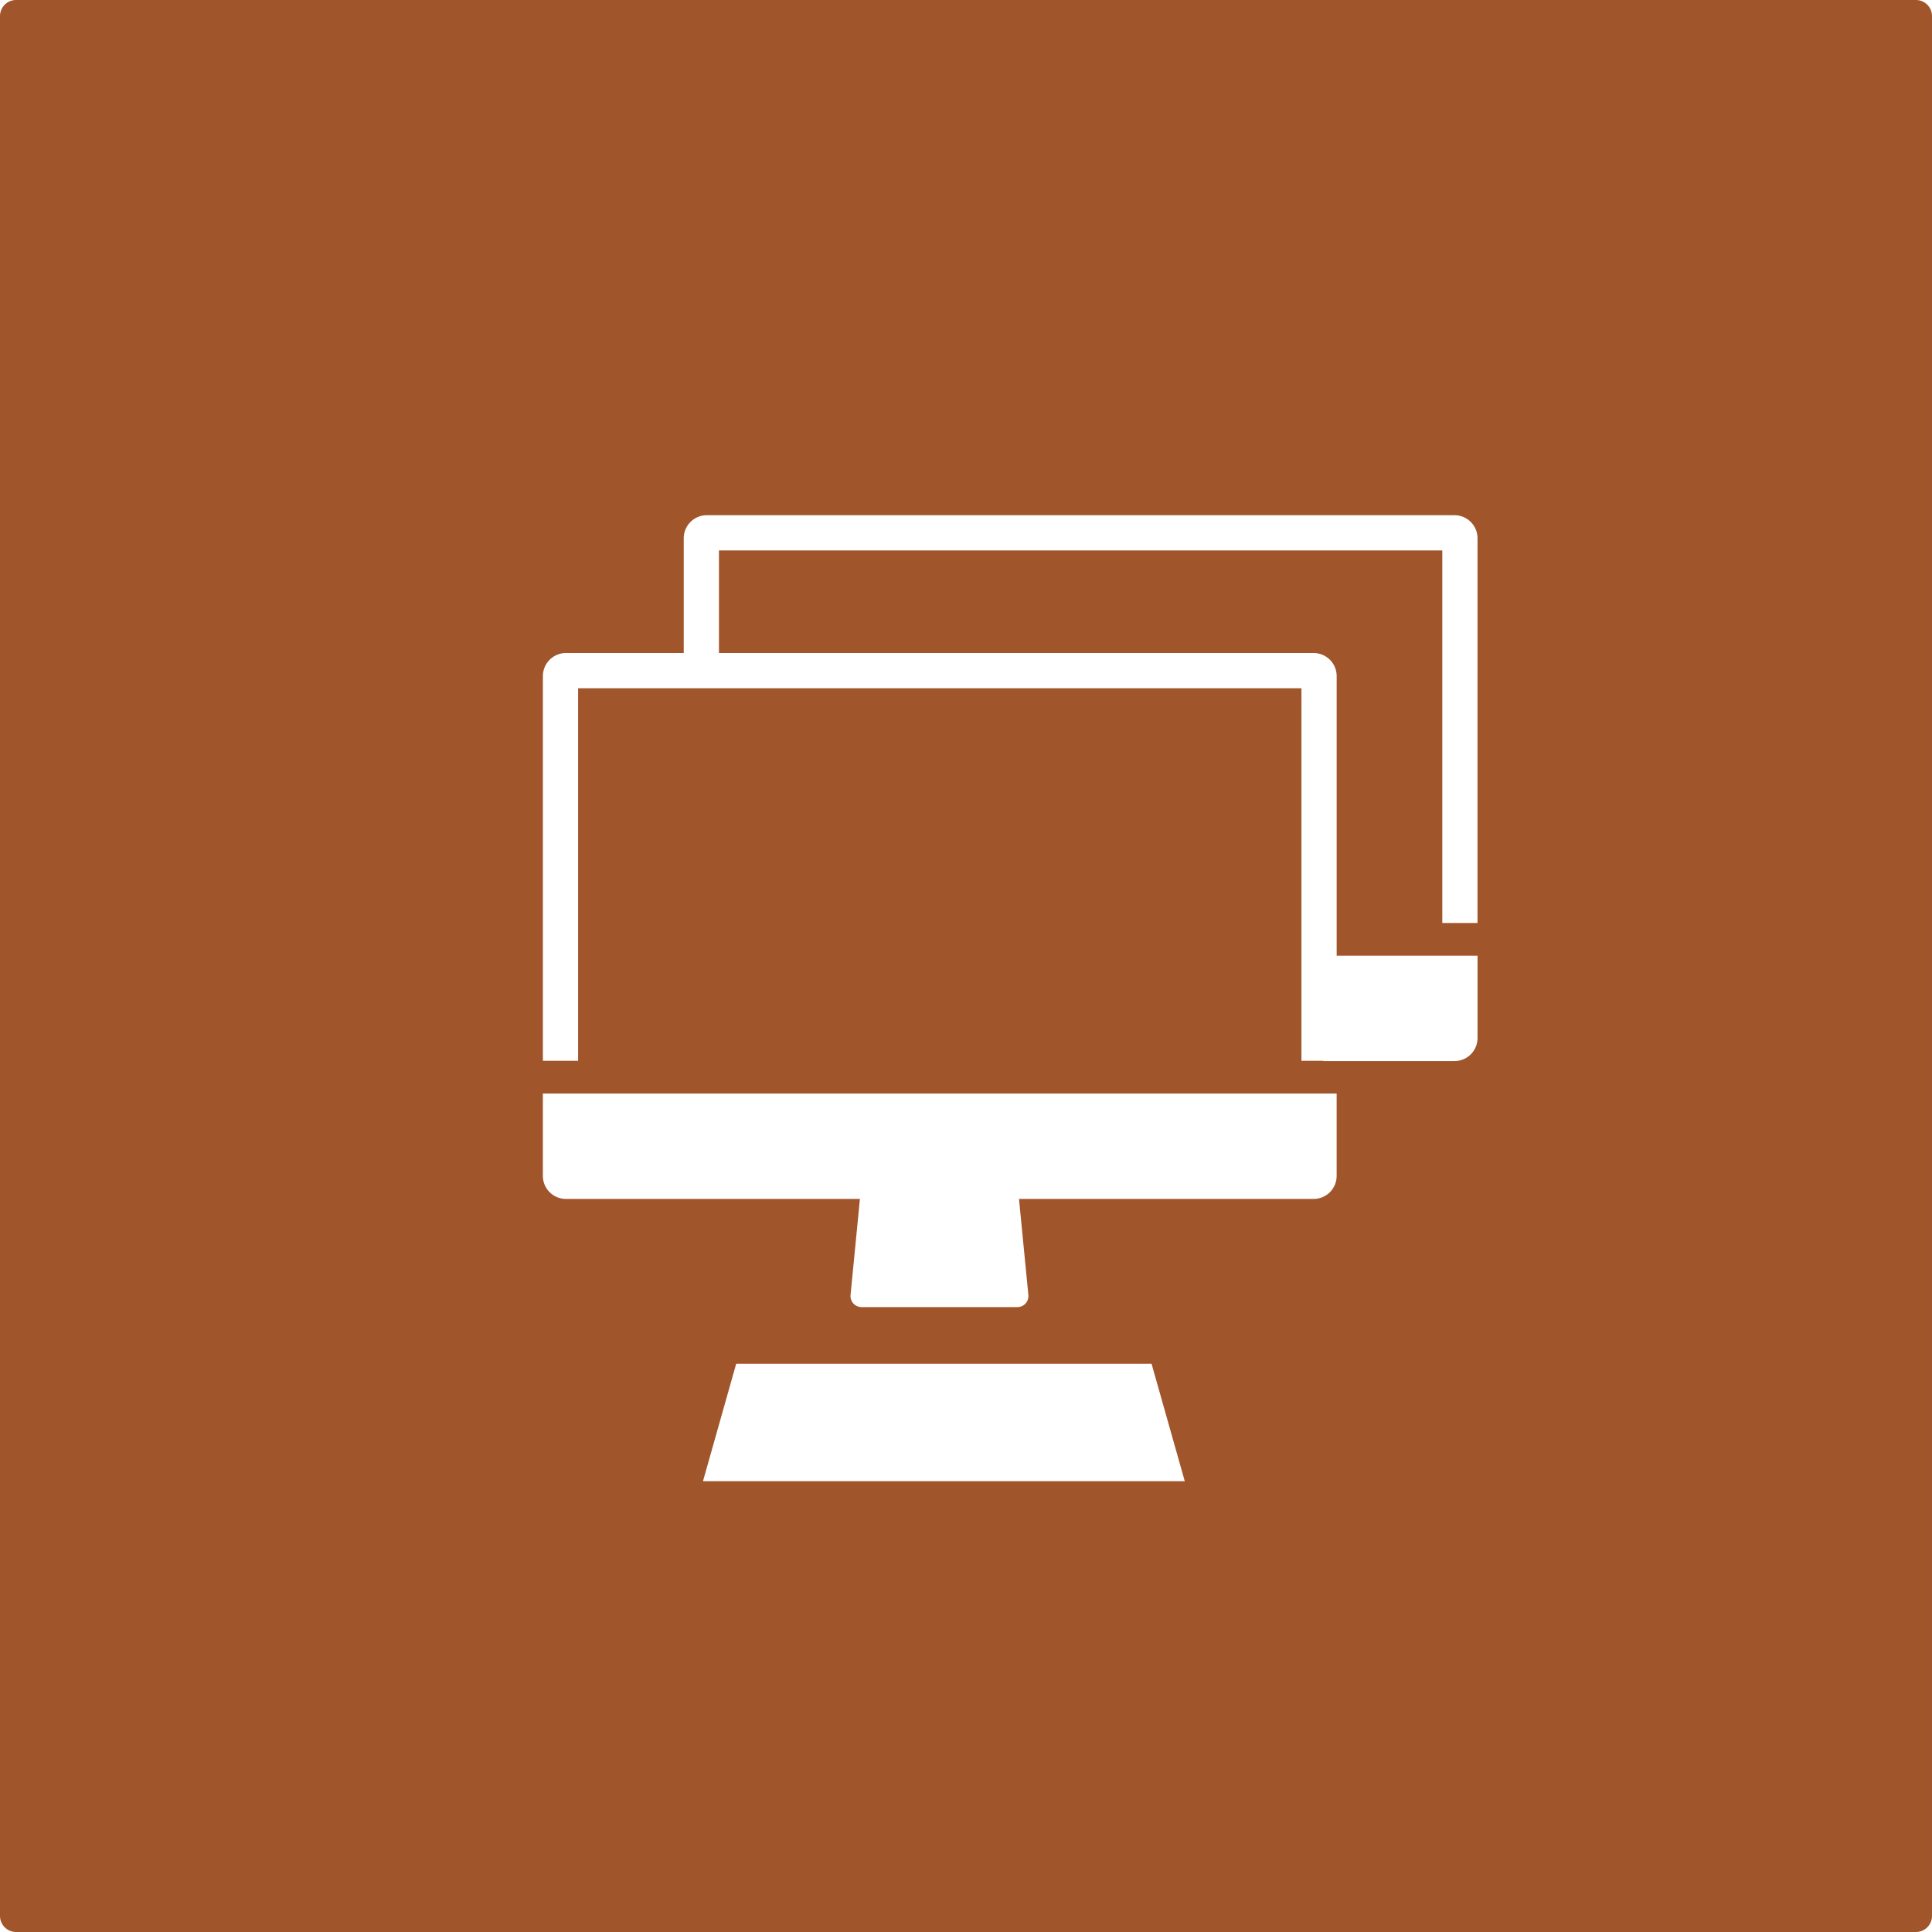 <svg xmlns="http://www.w3.org/2000/svg" width="120mm" height="120mm" viewBox="0 0 340.157 340.158">
  <g id="Schilder">
      <g id="H-30-R">
        <path fill="#A0552B" stroke="none" d="M337.323,0H2.835A2.835,2.835,0,0,0,0,2.835V337.323a2.835,2.835,0,0,0,2.835,2.835H337.323a2.834,2.834,0,0,0,2.834-2.835V2.835A2.834,2.834,0,0,0,337.323,0ZM123.77,260.788l5.845-20.674h73.136l5.846,20.674Zm111.567-53.757a4.059,4.059,0,0,1-4.058,4.059h-51.87L181.059,228a1.946,1.946,0,0,1-1.938,2.134H151.688A1.946,1.946,0,0,1,149.751,228L151.4,211.09H99.638a4.059,4.059,0,0,1-4.058-4.059v-14.5H235.337Zm24.8-44.528h-6.2V96.914H126.583v18.061h104.7a4.058,4.058,0,0,1,4.058,4.059v49.227h24.8v14.5a4.059,4.059,0,0,1-4.058,4.059H233v-.054h-3.863V121.18H101.784v65.59h-6.2V119.034a4.058,4.058,0,0,1,4.058-4.059h20.74V94.768a4.059,4.059,0,0,1,4.059-4.059h131.64a4.058,4.058,0,0,1,4.058,4.059Z"/>
      </g>
    </g>
</svg>
